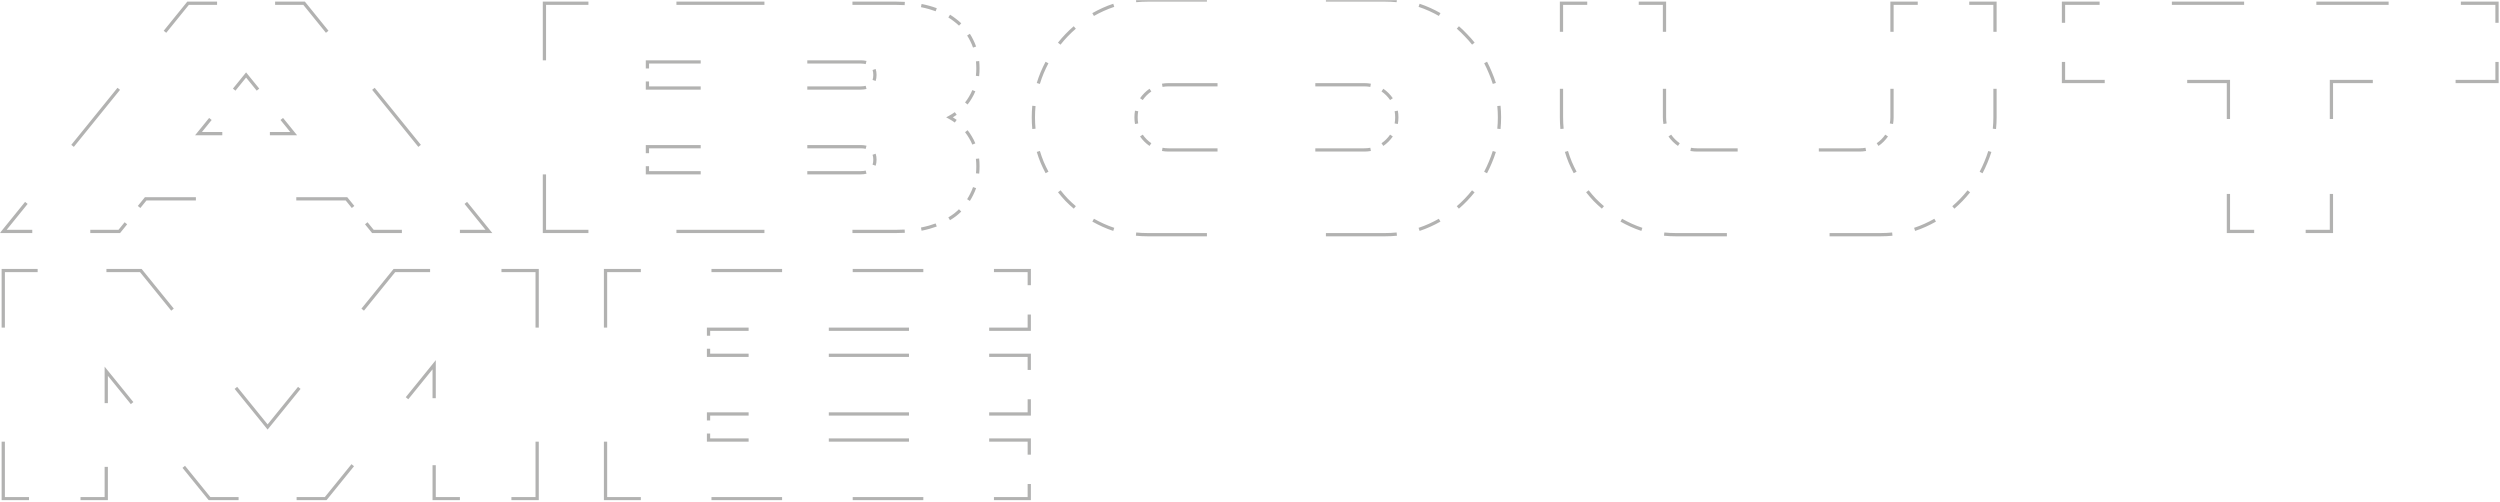 <svg width="1534" height="308" viewBox="0 0 1534 308" fill="none" xmlns="http://www.w3.org/2000/svg">
<mask id="mask0_297_38" style="mask-type:luminance" maskUnits="userSpaceOnUse" x="0" y="0" width="1534" height="308">
<path d="M1534 0H0V308H1534V0Z" fill="white"/>
</mask>
<g mask="url(#mask0_297_38)">
<mask id="mask1_297_38" style="mask-type:luminance" maskUnits="userSpaceOnUse" x="-1" y="-1" width="1535" height="308">
<path d="M1534 -1H-1V307H1534V-1Z" fill="white"/>
<path d="M300 142H228.8L212.6 122H89.4L73.2 142H2L115.4 2H186.6L300 142ZM180.2 82L151 46L121.8 82H180.2ZM334.055 2H550.055C557.388 2 564.121 2.867 570.255 4.6C576.388 6.333 581.655 8.933 586.055 12.4C590.455 15.733 593.855 19.867 596.255 24.8C598.788 29.733 600.055 35.467 600.055 42C600.055 48.8 598.521 54.733 595.455 59.8C592.521 64.867 588.255 68.933 582.655 72C588.255 75.067 592.521 79.133 595.455 84.2C598.521 89.267 600.055 95.2 600.055 102C600.055 108.533 598.788 114.267 596.255 119.2C593.855 124.133 590.455 128.333 586.055 131.8C581.655 135.133 576.388 137.667 570.255 139.4C564.121 141.133 557.388 142 550.055 142H334.055V2ZM397.255 54H528.055C533.921 54 536.855 51.333 536.855 46C536.855 40.667 533.921 38 528.055 38H397.255V54ZM528.055 106C533.921 106 536.855 103.333 536.855 98C536.855 92.667 533.921 90 528.055 90H397.255V106H528.055ZM850.078 0C859.678 0 868.745 1.933 877.278 5.8C885.811 9.667 893.211 14.933 899.478 21.6C905.878 28.133 910.878 35.8 914.478 44.6C918.211 53.267 920.078 62.4 920.078 72C920.078 81.6 918.211 90.8 914.478 99.6C910.878 108.267 905.878 115.933 899.478 122.6C893.211 129.133 885.811 134.333 877.278 138.2C868.745 142.067 859.678 144 850.078 144H704.078C694.478 144 685.411 142.067 676.878 138.2C668.345 134.333 660.878 129.133 654.478 122.6C648.211 115.933 643.211 108.267 639.478 99.6C635.878 90.8 634.078 81.6 634.078 72C634.078 62.4 635.878 53.267 639.478 44.6C643.211 35.8 648.211 28.133 654.478 21.6C660.878 14.933 668.345 9.667 676.878 5.8C685.411 1.933 694.478 0 704.078 0H850.078ZM837.078 52H717.078C711.478 52 706.745 53.933 702.878 57.8C699.011 61.667 697.078 66.4 697.078 72C697.078 77.6 699.011 82.333 702.878 86.2C706.745 90.067 711.478 92 717.078 92H837.078C842.678 92 847.411 90.067 851.278 86.2C855.145 82.333 857.078 77.6 857.078 72C857.078 66.4 855.145 61.667 851.278 57.8C847.411 53.933 842.678 52 837.078 52ZM1224.13 72C1224.13 81.6 1222.26 90.8 1218.53 99.6C1214.93 108.267 1209.93 115.933 1203.53 122.6C1197.26 129.133 1189.86 134.333 1181.33 138.2C1172.79 142.067 1163.73 144 1154.13 144H1028.13C1018.53 144 1009.46 142.067 1000.93 138.2C992.392 134.333 984.925 129.133 978.525 122.6C972.258 115.933 967.258 108.267 963.525 99.6C959.925 90.8 958.125 81.6 958.125 72V2H1021.33V72C1021.33 77.6 1023.26 82.333 1027.13 86.2C1030.99 90.067 1035.73 92 1041.33 92H1140.93C1146.53 92 1151.26 90.067 1155.13 86.2C1158.99 82.333 1160.93 77.6 1160.93 72V2H1224.13V72ZM1367.36 50H1266.16V2H1532.16V50H1430.56V142H1367.36V50ZM2 166H86.4L164.2 262L242 166H329.6V306H266.4V223.8L199.8 306H128.6L65.2 227.8V306H2V166ZM371.555 166H631.555V202H434.755V218H631.555V254H434.755V270H631.555V306H371.555V166Z" fill="black"/>
</mask>
<g mask="url(#mask1_297_38)">
<path d="M300 142V142.5H301.048L300.389 141.685L300 142ZM228.8 142L228.411 142.315L228.562 142.5H228.8V142ZM212.6 122L212.989 121.685L212.838 121.5H212.6V122ZM89.4 122V121.5H89.162L89.012 121.685L89.4 122ZM73.2 142V142.5H73.439L73.589 142.315L73.2 142ZM2 142L1.612 141.685L0.952 142.5H2V142ZM115.4 2V1.5H115.162L115.011 1.685L115.4 2ZM186.6 2L186.989 1.685L186.838 1.5H186.6V2ZM180.2 82V82.5H181.249L180.588 81.685L180.2 82ZM151 46L151.388 45.685L151 45.206L150.612 45.685L151 46ZM121.8 82L121.412 81.685L120.751 82.5H121.8V82ZM300.389 141.685L286.214 124.185L285.436 124.815L299.611 142.315L300.389 141.685ZM257.864 89.185L229.514 54.185L228.736 54.815L257.086 89.815L257.864 89.185ZM201.164 19.185L186.989 1.685L186.211 2.315L200.386 19.815L201.164 19.185ZM186.6 1.5H168.8V2.5H186.6V1.5ZM133.2 1.5H115.4V2.5H133.2V1.5ZM115.011 1.685L100.836 19.185L101.614 19.815L115.789 2.315L115.011 1.685ZM72.487 54.185L44.137 89.185L44.914 89.815L73.264 54.815L72.487 54.185ZM15.787 124.185L1.612 141.685L2.389 142.315L16.564 124.815L15.787 124.185ZM2 142.5H19.8V141.5H2V142.5ZM55.4 142.5H73.2V141.5H55.4V142.5ZM73.589 142.315L77.639 137.315L76.862 136.685L72.812 141.685L73.589 142.315ZM85.739 127.315L89.789 122.315L89.012 121.685L84.962 126.685L85.739 127.315ZM89.4 122.5H120.2V121.5H89.4V122.5ZM181.8 122.5H212.6V121.5H181.8V122.5ZM212.211 122.315L216.261 127.315L217.039 126.685L212.989 121.685L212.211 122.315ZM224.361 137.315L228.411 142.315L229.189 141.685L225.139 136.685L224.361 137.315ZM228.8 142.5H246.6V141.5H228.8V142.5ZM282.2 142.5H300V141.5H282.2V142.5ZM180.2 81.5H165.6V82.5H180.2V81.5ZM136.4 81.5H121.8V82.5H136.4V81.5ZM122.188 82.315L129.488 73.315L128.712 72.685L121.412 81.685L122.188 82.315ZM144.088 55.315L151.388 46.315L150.612 45.685L143.312 54.685L144.088 55.315ZM150.612 46.315L157.912 55.315L158.688 54.685L151.388 45.685L150.612 46.315ZM172.512 73.315L179.812 82.315L180.588 81.685L173.288 72.685L172.512 73.315ZM300 142V143H302.097L300.777 141.371L300 142ZM228.8 142L228.023 142.629L228.323 143H228.8V142ZM212.6 122L213.377 121.371L213.077 121H212.6V122ZM89.4 122V121H88.923L88.623 121.371L89.4 122ZM73.2 142V143H73.677L73.977 142.629L73.2 142ZM2 142L1.223 141.371L-0.097 143H2V142ZM115.4 2V1H114.923L114.623 1.371L115.4 2ZM186.6 2L187.377 1.371L187.077 1H186.6V2ZM180.2 82V83H182.299L180.977 81.37L180.2 82ZM151 46L151.777 45.37L151 44.413L150.223 45.37L151 46ZM121.8 82L121.023 81.37L119.701 83H121.8V82ZM300.777 141.371L286.602 123.871L285.048 125.129L299.223 142.629L300.777 141.371ZM258.252 88.871L229.902 53.871L228.348 55.129L256.698 90.129L258.252 88.871ZM201.552 18.871L187.377 1.371L185.823 2.629L199.998 20.129L201.552 18.871ZM186.6 1H168.8V3H186.6V1ZM133.2 1H115.4V3H133.2V1ZM114.623 1.371L100.448 18.871L102.002 20.129L116.177 2.629L114.623 1.371ZM72.098 53.871L43.748 88.871L45.302 90.129L73.652 55.129L72.098 53.871ZM15.398 123.871L1.223 141.371L2.777 142.629L16.952 125.129L15.398 123.871ZM2 143H19.8V141H2V143ZM55.4 143H73.2V141H55.4V143ZM73.977 142.629L78.027 137.629L76.473 136.371L72.423 141.371L73.977 142.629ZM86.127 127.629L90.177 122.629L88.623 121.371L84.573 126.371L86.127 127.629ZM89.4 123H120.2V121H89.4V123ZM181.8 123H212.6V121H181.8V123ZM211.823 122.629L215.873 127.629L217.427 126.371L213.377 121.371L211.823 122.629ZM223.973 137.629L228.023 142.629L229.577 141.371L225.527 136.371L223.973 137.629ZM228.8 143H246.6V141H228.8V143ZM282.2 143H300V141H282.2V143ZM180.2 81H165.6V83H180.2V81ZM136.4 81H121.8V83H136.4V81ZM122.577 82.63L129.877 73.63L128.323 72.37L121.023 81.37L122.577 82.63ZM144.477 55.63L151.777 46.63L150.223 45.37L142.923 54.37L144.477 55.63ZM150.223 46.63L157.523 55.63L159.077 54.37L151.777 45.37L150.223 46.63ZM172.123 73.63L179.423 82.63L180.977 81.37L173.677 72.37L172.123 73.63ZM334.055 2V1.5H333.555V2H334.055ZM586.055 12.4L585.745 12.793L585.753 12.799L586.055 12.4ZM596.255 24.8L595.805 25.019L595.81 25.028L596.255 24.8ZM595.455 59.8L595.027 59.541L595.022 59.55L595.455 59.8ZM582.655 72L582.415 71.561L581.614 72L582.415 72.439L582.655 72ZM595.455 84.2L595.022 84.451L595.027 84.459L595.455 84.2ZM596.255 119.2L595.81 118.972L595.805 118.981L596.255 119.2ZM586.055 131.8L586.357 132.199L586.364 132.193L586.055 131.8ZM334.055 142H333.555V142.5H334.055V142ZM397.255 54H396.755V54.5H397.255V54ZM397.255 38V37.5H396.755V38H397.255ZM397.255 90V89.5H396.755V90H397.255ZM397.255 106H396.755V106.5H397.255V106ZM333.555 2V37H334.555V2H333.555ZM333.555 107V142H334.555V107H333.555ZM334.055 142.5H361.055V141.5H334.055V142.5ZM415.055 142.5H469.055V141.5H415.055V142.5ZM523.055 142.5H550.055V141.5H523.055V142.5ZM550.055 142.5C551.799 142.5 553.511 142.451 555.189 142.354L555.131 141.355C553.473 141.452 551.781 141.5 550.055 141.5V142.5ZM565.386 141.079C567.095 140.74 568.764 140.341 570.391 139.881L570.119 138.919C568.518 139.371 566.876 139.764 565.192 140.098L565.386 141.079ZM570.391 139.881C571.849 139.469 573.259 139.012 574.621 138.51L574.275 137.572C572.938 138.064 571.553 138.514 570.119 138.919L570.391 139.881ZM582.659 134.694C583.952 133.918 585.184 133.087 586.357 132.199L585.753 131.401C584.61 132.267 583.407 133.079 582.145 133.836L582.659 134.694ZM586.364 132.193C587.462 131.328 588.499 130.417 589.475 129.461L588.775 128.747C587.826 129.677 586.816 130.564 585.745 131.407L586.364 132.193ZM594.686 123.036C595.422 121.877 596.095 120.671 596.704 119.419L595.805 118.981C595.212 120.2 594.558 121.373 593.842 122.5L594.686 123.036ZM596.699 119.428C597.381 118.102 597.972 116.719 598.472 115.279L597.528 114.951C597.042 116.347 596.469 117.687 595.81 118.972L596.699 119.428ZM600.346 106.488C600.485 105.034 600.555 103.538 600.555 102H599.555C599.555 103.508 599.487 104.972 599.35 106.392L600.346 106.488ZM600.555 102C600.555 100.386 600.469 98.819 600.298 97.298L599.304 97.41C599.471 98.891 599.555 100.421 599.555 102H600.555ZM598.009 88.163C597.407 86.696 596.698 85.288 595.882 83.941L595.027 84.459C595.816 85.762 596.501 87.123 597.084 88.543L598.009 88.163ZM595.887 83.95C595.124 82.63 594.271 81.377 593.329 80.191L592.546 80.813C593.457 81.961 594.283 83.173 595.022 84.451L595.887 83.95ZM586.738 73.968C585.534 73.107 584.252 72.305 582.895 71.561L582.415 72.439C583.739 73.164 584.986 73.945 586.157 74.781L586.738 73.968ZM582.895 72.439C584.252 71.695 585.534 70.893 586.738 70.032L586.157 69.219C584.986 70.055 583.739 70.836 582.415 71.561L582.895 72.439ZM593.329 63.809C594.271 62.623 595.124 61.37 595.887 60.05L595.022 59.55C594.283 60.827 593.457 62.039 592.546 63.187L593.329 63.809ZM595.882 60.059C596.698 58.712 597.407 57.304 598.009 55.837L597.084 55.457C596.501 56.877 595.816 58.238 595.027 59.541L595.882 60.059ZM600.298 46.702C600.469 45.181 600.555 43.614 600.555 42H599.555C599.555 43.579 599.471 45.109 599.304 46.59L600.298 46.702ZM600.555 42C600.555 40.462 600.485 38.966 600.346 37.513L599.35 37.608C599.487 39.028 599.555 40.492 599.555 42H600.555ZM598.472 28.721C597.972 27.281 597.381 25.898 596.699 24.572L595.81 25.028C596.469 26.313 597.042 27.653 597.528 29.049L598.472 28.721ZM596.704 24.581C596.099 23.337 595.43 22.142 594.699 20.997L593.856 21.535C594.566 22.647 595.216 23.808 595.805 25.019L596.704 24.581ZM589.485 14.662C588.504 13.725 587.461 12.838 586.357 12.002L585.753 12.799C586.828 13.613 587.841 14.475 588.794 15.385L589.485 14.662ZM586.364 12.007C585.199 11.089 583.973 10.231 582.689 9.433L582.161 10.283C583.415 11.061 584.61 11.898 585.745 12.793L586.364 12.007ZM574.643 5.51C573.274 4.997 571.856 4.533 570.391 4.119L570.119 5.081C571.559 5.488 572.95 5.943 574.292 6.446L574.643 5.51ZM570.391 4.119C568.764 3.659 567.095 3.26 565.386 2.921L565.192 3.902C566.876 4.236 568.518 4.629 570.119 5.081L570.391 4.119ZM555.189 1.646C553.511 1.549 551.799 1.5 550.055 1.5V2.5C551.781 2.5 553.473 2.548 555.131 2.645L555.189 1.646ZM550.055 1.5H523.055V2.5H550.055V1.5ZM469.055 1.5H415.055V2.5H469.055V1.5ZM361.055 1.5H334.055V2.5H361.055V1.5ZM397.755 54V50H396.755V54H397.755ZM397.755 42V38H396.755V42H397.755ZM397.255 38.5H429.955V37.5H397.255V38.5ZM495.355 38.5H528.055V37.5H495.355V38.5ZM528.055 38.5C529.286 38.5 530.372 38.621 531.316 38.856L531.558 37.886C530.519 37.627 529.35 37.5 528.055 37.5V38.5ZM535.882 42.804C536.194 43.709 536.355 44.772 536.355 46H537.355C537.355 44.686 537.183 43.51 536.828 42.478L535.882 42.804ZM536.355 46C536.355 47.228 536.194 48.291 535.882 49.196L536.828 49.522C537.183 48.49 537.355 47.314 537.355 46H536.355ZM531.316 53.144C530.372 53.379 529.286 53.5 528.055 53.5V54.5C529.35 54.5 530.519 54.373 531.558 54.114L531.316 53.144ZM528.055 53.5H495.355V54.5H528.055V53.5ZM429.955 53.5H397.255V54.5H429.955V53.5ZM528.055 105.5H495.355V106.5H528.055V105.5ZM429.955 105.5H397.255V106.5H429.955V105.5ZM397.755 106V102H396.755V106H397.755ZM397.755 94V90H396.755V94H397.755ZM397.255 90.5H429.955V89.5H397.255V90.5ZM495.355 90.5H528.055V89.5H495.355V90.5ZM528.055 90.5C529.286 90.5 530.372 90.621 531.316 90.856L531.558 89.886C530.519 89.627 529.35 89.5 528.055 89.5V90.5ZM535.882 94.804C536.194 95.709 536.355 96.772 536.355 98H537.355C537.355 96.686 537.183 95.51 536.828 94.478L535.882 94.804ZM536.355 98C536.355 99.228 536.194 100.291 535.882 101.196L536.828 101.522C537.183 100.49 537.355 99.314 537.355 98H536.355ZM531.316 105.144C530.372 105.379 529.286 105.5 528.055 105.5V106.5C529.35 106.5 530.519 106.373 531.558 106.114L531.316 105.144ZM334.055 2V1H333.055V2H334.055ZM586.055 12.4L585.436 13.185L585.443 13.191L585.451 13.197L586.055 12.4ZM596.255 24.8L595.355 25.238L595.36 25.247L595.365 25.257L596.255 24.8ZM595.455 59.8L594.599 59.282L594.594 59.291L594.589 59.299L595.455 59.8ZM582.655 72L582.174 71.123L580.573 72L582.174 72.877L582.655 72ZM595.455 84.2L594.589 84.701L594.594 84.71L594.599 84.718L595.455 84.2ZM596.255 119.2L595.365 118.743L595.36 118.753L595.355 118.763L596.255 119.2ZM586.055 131.8L586.659 132.597L586.666 132.591L586.674 132.585L586.055 131.8ZM334.055 142H333.055V143H334.055V142ZM397.255 54H396.255V55H397.255V54ZM397.255 38V37H396.255V38H397.255ZM397.255 90V89H396.255V90H397.255ZM397.255 106H396.255V107H397.255V106ZM333.055 2V37H335.055V2H333.055ZM333.055 107V142H335.055V107H333.055ZM334.055 143H361.055V141H334.055V143ZM415.055 143H469.055V141H415.055V143ZM523.055 143H550.055V141H523.055V143ZM550.055 143C551.809 143 553.53 142.951 555.218 142.853L555.102 140.856C553.454 140.952 551.771 141 550.055 141V143ZM565.483 141.569C567.205 141.228 568.886 140.826 570.527 140.362L569.983 138.438C568.395 138.886 566.766 139.276 565.094 139.607L565.483 141.569ZM570.527 140.362C571.996 139.947 573.419 139.486 574.794 138.979L574.102 137.102C572.778 137.591 571.405 138.036 569.983 138.438L570.527 140.362ZM582.916 135.122C584.224 134.338 585.472 133.496 586.659 132.597L585.451 131.003C584.323 131.858 583.135 132.659 581.888 133.407L582.916 135.122ZM586.674 132.585C587.785 131.71 588.836 130.787 589.825 129.818L588.425 128.39C587.489 129.307 586.492 130.182 585.436 131.015L586.674 132.585ZM595.108 123.304C595.855 122.129 596.537 120.906 597.154 119.637L595.355 118.763C594.771 119.964 594.126 121.121 593.42 122.232L595.108 123.304ZM597.144 119.657C597.836 118.309 598.436 116.904 598.944 115.444L597.055 114.787C596.577 116.161 596.014 117.48 595.365 118.743L597.144 119.657ZM600.844 106.535C600.984 105.065 601.055 103.554 601.055 102H599.055C599.055 103.493 598.987 104.941 598.853 106.344L600.844 106.535ZM601.055 102C601.055 100.368 600.968 98.782 600.795 97.242L598.807 97.466C598.972 98.928 599.055 100.439 599.055 102H601.055ZM598.471 87.974C597.86 86.482 597.139 85.052 596.31 83.682L594.599 84.718C595.374 85.998 596.048 87.336 596.621 88.733L598.471 87.974ZM596.32 83.699C595.544 82.359 594.678 81.086 593.72 79.88L592.154 81.124C593.05 82.253 593.862 83.445 594.589 84.701L596.32 83.699ZM587.029 73.561C585.807 72.688 584.509 71.875 583.135 71.123L582.174 72.877C583.482 73.593 584.712 74.364 585.866 75.188L587.029 73.561ZM583.135 72.877C584.509 72.125 585.807 71.312 587.029 70.439L585.866 68.812C584.712 69.636 583.482 70.407 582.174 71.123L583.135 72.877ZM593.72 64.12C594.678 62.914 595.544 61.641 596.32 60.301L594.589 59.299C593.862 60.555 593.05 61.747 592.154 62.876L593.72 64.12ZM596.31 60.318C597.139 58.948 597.86 57.518 598.471 56.026L596.621 55.267C596.048 56.663 595.374 58.002 594.599 59.282L596.31 60.318ZM600.795 46.758C600.968 45.218 601.055 43.632 601.055 42H599.055C599.055 43.561 598.972 45.072 598.807 46.534L600.795 46.758ZM601.055 42C601.055 40.447 600.984 38.935 600.844 37.465L598.853 37.656C598.987 39.059 599.055 40.507 599.055 42H601.055ZM598.944 28.556C598.436 27.096 597.836 25.691 597.144 24.343L595.365 25.257C596.014 26.52 596.577 27.839 597.055 29.213L598.944 28.556ZM597.154 24.363C596.54 23.101 595.862 21.889 595.12 20.727L593.435 21.804C594.134 22.9 594.775 24.044 595.355 25.238L597.154 24.363ZM589.83 14.301C588.835 13.35 587.778 12.451 586.659 11.603L585.451 13.197C586.511 14 587.51 14.85 588.449 15.747L589.83 14.301ZM586.674 11.614C585.493 10.684 584.253 9.816 582.953 9.009L581.898 10.708C583.136 11.476 584.315 12.302 585.436 13.185L586.674 11.614ZM574.819 5.041C573.436 4.523 572.005 4.056 570.527 3.638L569.983 5.562C571.41 5.966 572.788 6.416 574.117 6.914L574.819 5.041ZM570.527 3.638C568.886 3.174 567.205 2.772 565.483 2.431L565.094 4.393C566.766 4.724 568.395 5.114 569.983 5.562L570.527 3.638ZM555.218 1.147C553.53 1.049 551.809 1 550.055 1V3C551.771 3 553.454 3.048 555.102 3.144L555.218 1.147ZM550.055 1H523.055V3H550.055V1ZM469.055 1H415.055V3H469.055V1ZM361.055 1H334.055V3H361.055V1ZM398.255 54V50H396.255V54H398.255ZM398.255 42V38H396.255V42H398.255ZM397.255 39H429.955V37H397.255V39ZM495.355 39H528.055V37H495.355V39ZM528.055 39C529.255 39 530.299 39.118 531.195 39.341L531.679 37.401C530.592 37.13 529.381 37 528.055 37V39ZM535.409 42.967C535.699 43.808 535.855 44.814 535.855 46H537.855C537.855 44.644 537.677 43.41 537.3 42.316L535.409 42.967ZM535.855 46C535.855 47.186 535.699 48.192 535.409 49.033L537.3 49.684C537.677 48.59 537.855 47.356 537.855 46H535.855ZM531.195 52.659C530.299 52.882 529.255 53 528.055 53V55C529.381 55 530.592 54.87 531.679 54.599L531.195 52.659ZM528.055 53H495.355V55H528.055V53ZM429.955 53H397.255V55H429.955V53ZM528.055 105H495.355V107H528.055V105ZM429.955 105H397.255V107H429.955V105ZM398.255 106V102H396.255V106H398.255ZM398.255 94V90H396.255V94H398.255ZM397.255 91H429.955V89H397.255V91ZM495.355 91H528.055V89H495.355V91ZM528.055 91C529.255 91 530.299 91.118 531.195 91.341L531.679 89.401C530.592 89.13 529.381 89 528.055 89V91ZM535.409 94.967C535.699 95.808 535.855 96.814 535.855 98H537.855C537.855 96.644 537.677 95.41 537.3 94.316L535.409 94.967ZM535.855 98C535.855 99.186 535.699 100.192 535.409 101.033L537.3 101.684C537.677 100.59 537.855 99.356 537.855 98H535.855ZM531.195 104.659C530.299 104.882 529.255 105 528.055 105V107C529.381 107 530.592 106.87 531.679 106.599L531.195 104.659ZM899.478 21.6L899.114 21.942L899.121 21.95L899.478 21.6ZM914.478 44.6L914.015 44.789L914.019 44.798L914.478 44.6ZM914.478 99.6L914.018 99.405L914.016 99.408L914.478 99.6ZM654.478 122.6L654.114 122.943L654.121 122.95L654.478 122.6ZM639.478 99.6L639.015 99.789L639.019 99.798L639.478 99.6ZM639.478 44.6L639.018 44.405L639.016 44.408L639.478 44.6ZM850.078 -0.5H813.578V0.5H850.078V-0.5ZM740.578 -0.5H704.078V0.5H740.578V-0.5ZM704.078 -0.5C701.698 -0.5 699.349 -0.382 697.033 -0.146L697.134 0.849C699.416 0.616 701.731 0.5 704.078 0.5V-0.5ZM683.246 2.78C681.02 3.512 678.829 4.367 676.672 5.345L677.084 6.255C679.21 5.293 681.368 4.451 683.559 3.729L683.246 2.78ZM676.672 5.345C674.545 6.308 672.485 7.358 670.489 8.495L670.984 9.364C672.952 8.242 674.986 7.206 677.084 6.255L676.672 5.345ZM659.155 16.481C657.409 17.984 655.729 19.575 654.117 21.254L654.839 21.946C656.429 20.29 658.085 18.721 659.808 17.239L659.155 16.481ZM654.117 21.254C652.513 22.926 650.992 24.672 649.552 26.492L650.337 27.112C651.756 25.317 653.257 23.596 654.839 21.946L654.117 21.254ZM641.993 38.131C640.925 40.155 639.934 42.246 639.018 44.405L639.938 44.795C640.843 42.662 641.823 40.596 642.878 38.598L641.993 38.131ZM639.016 44.408C638.107 46.598 637.311 48.818 636.629 51.068L637.586 51.358C638.258 49.14 639.043 46.952 639.94 44.792L639.016 44.408ZM633.909 64.935C633.688 67.262 633.578 69.617 633.578 72H634.578C634.578 69.648 634.687 67.324 634.904 65.03L633.909 64.935ZM633.578 72C633.578 74.395 633.689 76.766 633.912 79.113L634.908 79.018C634.688 76.704 634.578 74.364 634.578 72H633.578ZM636.639 93.076C637.318 95.339 638.11 97.577 639.015 99.789L639.941 99.411C639.048 97.228 638.267 95.02 637.597 92.789L636.639 93.076ZM639.019 99.798C639.943 101.943 640.945 104.029 642.024 106.053L642.906 105.583C641.841 103.583 640.851 101.523 639.937 99.402L639.019 99.798ZM649.588 117.678C651.016 119.497 652.524 121.253 654.114 122.943L654.842 122.258C653.273 120.588 651.784 118.856 650.375 117.061L649.588 117.678ZM654.121 122.95C655.74 124.602 657.426 126.17 659.181 127.653L659.826 126.89C658.096 125.427 656.432 123.88 654.835 122.25L654.121 122.95ZM670.513 135.531C672.501 136.654 674.554 137.696 676.672 138.655L677.084 137.745C674.993 136.797 672.967 135.769 671.005 134.66L670.513 135.531ZM676.672 138.655C678.829 139.633 681.02 140.488 683.246 141.22L683.559 140.271C681.368 139.549 679.21 138.707 677.084 137.745L676.672 138.655ZM697.033 144.146C699.349 144.382 701.698 144.5 704.078 144.5V143.5C701.731 143.5 699.416 143.384 697.134 143.151L697.033 144.146ZM704.078 144.5H740.578V143.5H704.078V144.5ZM813.578 144.5H850.078V143.5H813.578V144.5ZM850.078 144.5C852.459 144.5 854.807 144.382 857.124 144.146L857.022 143.151C854.74 143.384 852.426 143.5 850.078 143.5V144.5ZM870.91 141.22C873.136 140.488 875.327 139.633 877.484 138.655L877.072 137.745C874.947 138.707 872.789 139.549 870.598 140.271L870.91 141.22ZM877.484 138.655C879.594 137.7 881.635 136.663 883.607 135.544L883.114 134.675C881.168 135.778 879.154 136.801 877.072 137.745L877.484 138.655ZM894.847 127.667C896.584 126.179 898.248 124.605 899.839 122.946L899.117 122.254C897.548 123.89 895.908 125.441 894.196 126.908L894.847 127.667ZM899.839 122.946C901.452 121.266 902.977 119.522 904.414 117.715L903.631 117.093C902.214 118.875 900.709 120.596 899.117 122.254L899.839 122.946ZM911.991 106.083C913.06 104.047 914.043 101.95 914.94 99.792L914.016 99.408C913.131 101.539 912.161 103.609 911.106 105.618L911.991 106.083ZM914.938 99.795C915.875 97.588 916.695 95.355 917.398 93.097L916.443 92.8C915.75 95.026 914.942 97.227 914.018 99.405L914.938 99.795ZM920.23 79.127C920.462 76.775 920.578 74.4 920.578 72H919.578C919.578 74.368 919.464 76.71 919.235 79.028L920.23 79.127ZM920.578 72C920.578 69.612 920.463 67.253 920.234 64.921L919.239 65.019C919.465 67.317 919.578 69.644 919.578 72H920.578ZM917.408 51.047C916.702 48.802 915.879 46.587 914.937 44.402L914.019 44.798C914.947 46.952 915.759 49.135 916.454 51.346L917.408 51.047ZM914.941 44.411C914.053 42.24 913.08 40.137 912.022 38.102L911.134 38.563C912.178 40.57 913.138 42.646 914.015 44.789L914.941 44.411ZM904.45 26.454C903.001 24.647 901.463 22.912 899.835 21.25L899.121 21.95C900.726 23.588 902.242 25.298 903.669 27.08L904.45 26.454ZM899.842 21.258C898.258 19.572 896.601 17.975 894.873 16.467L894.215 17.22C895.919 18.707 897.552 20.281 899.114 21.942L899.842 21.258ZM883.631 8.481C881.651 7.35 879.602 6.304 877.484 5.345L877.072 6.255C879.162 7.202 881.183 8.234 883.135 9.349L883.631 8.481ZM877.484 5.345C875.327 4.367 873.136 3.512 870.91 2.78L870.598 3.729C872.789 4.451 874.947 5.293 877.072 6.255L877.484 5.345ZM857.124 -0.146C854.807 -0.382 852.459 -0.5 850.078 -0.5V0.5C852.426 0.5 854.74 0.616 857.022 0.849L857.124 -0.146ZM837.078 51.5H807.078V52.5H837.078V51.5ZM747.078 51.5H717.078V52.5H747.078V51.5ZM717.078 51.5C715.692 51.5 714.355 51.616 713.067 51.849L713.245 52.833C714.47 52.611 715.748 52.5 717.078 52.5V51.5ZM705.626 54.872C704.536 55.61 703.502 56.469 702.525 57.446L703.232 58.154C704.167 57.218 705.152 56.401 706.187 55.7L705.626 54.872ZM702.525 57.446C701.547 58.424 700.688 59.458 699.95 60.548L700.778 61.108C701.479 60.074 702.297 59.089 703.232 58.154L702.525 57.446ZM696.927 67.989C696.694 69.277 696.578 70.614 696.578 72H697.578C697.578 70.67 697.69 69.392 697.911 68.167L696.927 67.989ZM696.578 72C696.578 73.386 696.694 74.723 696.927 76.011L697.911 75.833C697.69 74.608 697.578 73.33 697.578 72H696.578ZM699.95 83.452C700.688 84.542 701.547 85.576 702.525 86.554L703.232 85.846C702.297 84.911 701.479 83.926 700.778 82.891L699.95 83.452ZM702.525 86.554C703.502 87.531 704.536 88.39 705.626 89.128L706.187 88.3C705.152 87.599 704.167 86.782 703.232 85.846L702.525 86.554ZM713.067 92.151C714.355 92.384 715.692 92.5 717.078 92.5V91.5C715.748 91.5 714.47 91.389 713.245 91.167L713.067 92.151ZM717.078 92.5H747.078V91.5H717.078V92.5ZM807.078 92.5H837.078V91.5H807.078V92.5ZM837.078 92.5C838.464 92.5 839.802 92.384 841.089 92.151L840.911 91.167C839.686 91.389 838.408 91.5 837.078 91.5V92.5ZM848.531 89.128C849.62 88.39 850.654 87.531 851.632 86.554L850.925 85.846C849.989 86.782 849.004 87.599 847.97 88.3L848.531 89.128ZM851.632 86.554C852.609 85.576 853.468 84.542 854.206 83.452L853.378 82.891C852.677 83.926 851.86 84.911 850.925 85.846L851.632 86.554ZM857.229 76.011C857.462 74.723 857.578 73.386 857.578 72H856.578C856.578 73.33 856.467 74.608 856.245 75.833L857.229 76.011ZM857.578 72C857.578 70.614 857.462 69.277 857.229 67.989L856.245 68.167C856.467 69.392 856.578 70.67 856.578 72H857.578ZM854.206 60.548C853.468 59.458 852.609 58.424 851.632 57.446L850.925 58.154C851.86 59.089 852.677 60.074 853.378 61.108L854.206 60.548ZM851.632 57.446C850.654 56.469 849.62 55.61 848.531 54.872L847.97 55.7C849.004 56.401 849.989 57.218 850.925 58.154L851.632 57.446ZM841.089 51.849C839.802 51.616 838.464 51.5 837.078 51.5V52.5C838.408 52.5 839.686 52.611 840.911 52.833L841.089 51.849ZM899.478 21.6L898.75 22.285L898.757 22.292L898.764 22.3L899.478 21.6ZM914.478 44.6L913.553 44.979L913.556 44.987L913.56 44.996L914.478 44.6ZM914.478 99.6L913.558 99.209L913.555 99.216L914.478 99.6ZM899.478 122.6L898.757 121.907L898.756 121.908L899.478 122.6ZM654.478 122.6L653.749 123.285L653.757 123.292L653.764 123.3L654.478 122.6ZM639.478 99.6L638.553 99.979L638.556 99.987L638.56 99.996L639.478 99.6ZM639.478 44.6L638.558 44.209L638.555 44.216L639.478 44.6ZM654.478 21.6L653.757 20.907L653.756 20.908L654.478 21.6ZM850.078 -1H813.578V1H850.078V-1ZM740.578 -1H704.078V1H740.578V-1ZM704.078 -1C701.681 -1 699.316 -0.881 696.982 -0.643L697.185 1.347C699.45 1.116 701.747 1 704.078 1V-1ZM683.09 2.305C680.847 3.043 678.639 3.904 676.465 4.889L677.291 6.711C679.4 5.755 681.541 4.92 683.715 4.204L683.09 2.305ZM676.465 4.889C674.325 5.859 672.251 6.916 670.242 8.06L671.232 9.798C673.186 8.685 675.206 7.656 677.291 6.711L676.465 4.889ZM658.829 16.102C657.07 17.615 655.38 19.217 653.757 20.907L655.2 22.293C656.779 20.647 658.424 19.089 660.134 17.618L658.829 16.102ZM653.756 20.908C652.141 22.592 650.609 24.35 649.16 26.182L650.729 27.422C652.139 25.64 653.629 23.93 655.2 22.293L653.756 20.908ZM641.551 37.898C640.476 39.934 639.479 42.038 638.558 44.209L640.399 44.99C641.298 42.87 642.272 40.817 643.32 38.831L641.551 37.898ZM638.555 44.216C637.639 46.422 636.837 48.657 636.151 50.923L638.065 51.503C638.732 49.301 639.511 47.128 640.402 44.984L638.555 44.216ZM633.411 64.888C633.189 67.231 633.078 69.602 633.078 72H635.078C635.078 69.663 635.186 67.356 635.402 65.077L633.411 64.888ZM633.078 72C633.078 74.411 633.19 76.797 633.414 79.16L635.405 78.971C635.187 76.672 635.078 74.349 635.078 72H633.078ZM636.16 93.22C636.844 95.499 637.641 97.751 638.553 99.979L640.404 99.221C639.517 97.053 638.741 94.861 638.076 92.645L636.16 93.22ZM638.56 99.996C639.489 102.154 640.497 104.251 641.583 106.288L643.348 105.347C642.288 103.36 641.305 101.313 640.397 99.204L638.56 99.996ZM649.195 117.987C650.632 119.817 652.15 121.583 653.749 123.285L655.207 121.915C653.648 120.257 652.168 118.536 650.768 116.752L649.195 117.987ZM653.764 123.3C655.393 124.963 657.091 126.542 658.858 128.035L660.149 126.508C658.431 125.055 656.779 123.519 655.192 121.9L653.764 123.3ZM670.267 135.966C672.268 137.097 674.334 138.145 676.465 139.111L677.291 137.289C675.213 136.347 673.199 135.326 671.251 134.225L670.267 135.966ZM676.465 139.111C678.639 140.096 680.847 140.957 683.09 141.695L683.715 139.796C681.541 139.08 679.4 138.245 677.291 137.289L676.465 139.111ZM696.982 144.643C699.316 144.881 701.681 145 704.078 145V143C701.747 143 699.45 142.884 697.185 142.653L696.982 144.643ZM704.078 145H740.578V143H704.078V145ZM813.578 145H850.078V143H813.578V145ZM850.078 145C852.475 145 854.841 144.881 857.174 144.643L856.971 142.653C854.707 142.884 852.409 143 850.078 143V145ZM871.067 141.695C873.309 140.957 875.517 140.096 877.691 139.111L876.865 137.289C874.757 138.245 872.615 139.08 870.441 139.796L871.067 141.695ZM877.691 139.111C879.814 138.149 881.868 137.105 883.854 135.979L882.868 134.24C880.935 135.335 878.935 136.352 876.865 137.289L877.691 139.111ZM895.172 128.047C896.921 126.548 898.597 124.963 900.2 123.292L898.756 121.908C897.199 123.532 895.57 125.072 893.871 126.529L895.172 128.047ZM900.2 123.292C901.823 121.6 903.358 119.846 904.805 118.027L903.239 116.782C901.832 118.552 900.338 120.26 898.757 121.907L900.2 123.292ZM912.434 106.315C913.51 104.266 914.499 102.155 915.402 99.984L913.555 99.216C912.675 101.334 911.711 103.39 910.663 105.385L912.434 106.315ZM915.399 99.99C916.342 97.768 917.167 95.52 917.876 93.246L915.966 92.651C915.278 94.861 914.475 97.047 913.558 99.209L915.399 99.99ZM920.728 79.176C920.961 76.808 921.078 74.416 921.078 72H919.078C919.078 74.352 918.965 76.678 918.738 78.979L920.728 79.176ZM921.078 72C921.078 69.596 920.963 67.22 920.732 64.872L918.741 65.068C918.966 67.35 919.078 69.66 919.078 72H921.078ZM917.885 50.897C917.174 48.636 916.344 46.405 915.397 44.204L913.56 44.996C914.481 47.134 915.287 49.301 915.977 51.496L917.885 50.897ZM915.404 44.221C914.51 42.036 913.53 39.92 912.465 37.871L910.691 38.794C911.727 40.787 912.681 42.849 913.553 44.979L915.404 44.221ZM904.84 26.142C903.381 24.321 901.832 22.574 900.193 20.9L898.764 22.3C900.357 23.926 901.862 25.624 903.279 27.392L904.84 26.142ZM900.207 20.915C898.611 19.218 896.943 17.609 895.201 16.09L893.886 17.597C895.578 19.072 897.199 20.635 898.75 22.285L900.207 20.915ZM883.879 8.047C881.886 6.908 879.823 5.855 877.691 4.889L876.865 6.711C878.941 7.652 880.949 8.676 882.887 9.784L883.879 8.047ZM877.691 4.889C875.517 3.904 873.309 3.043 871.067 2.305L870.441 4.204C872.615 4.92 874.757 5.755 876.865 6.711L877.691 4.889ZM857.174 -0.643C854.841 -0.881 852.475 -1 850.078 -1V1C852.409 1 854.707 1.116 856.971 1.347L857.174 -0.643ZM837.078 51H807.078V53H837.078V51ZM747.078 51H717.078V53H747.078V51ZM717.078 51C715.664 51 714.297 51.118 712.978 51.357L713.334 53.325C714.528 53.109 715.776 53 717.078 53V51ZM705.345 54.458C704.228 55.215 703.17 56.094 702.171 57.093L703.585 58.507C704.499 57.593 705.46 56.796 706.467 56.114L705.345 54.458ZM702.171 57.093C701.172 58.092 700.293 59.15 699.536 60.267L701.192 61.389C701.874 60.382 702.671 59.421 703.585 58.507L702.171 57.093ZM696.435 67.9C696.197 69.219 696.078 70.586 696.078 72H698.078C698.078 70.698 698.187 69.45 698.403 68.256L696.435 67.9ZM696.078 72C696.078 73.414 696.197 74.781 696.435 76.1L698.403 75.744C698.187 74.55 698.078 73.302 698.078 72H696.078ZM699.536 83.733C700.293 84.85 701.172 85.908 702.171 86.907L703.585 85.493C702.671 84.579 701.874 83.618 701.192 82.611L699.536 83.733ZM702.171 86.907C703.17 87.906 704.228 88.785 705.345 89.542L706.467 87.886C705.46 87.204 704.499 86.407 703.585 85.493L702.171 86.907ZM712.978 92.643C714.297 92.882 715.664 93 717.078 93V91C715.776 91 714.528 90.891 713.334 90.675L712.978 92.643ZM717.078 93H747.078V91H717.078V93ZM807.078 93H837.078V91H807.078V93ZM837.078 93C838.492 93 839.859 92.882 841.178 92.643L840.822 90.675C839.628 90.891 838.38 91 837.078 91V93ZM848.811 89.542C849.929 88.785 850.986 87.906 851.985 86.907L850.571 85.493C849.657 86.407 848.696 87.204 847.689 87.886L848.811 89.542ZM851.985 86.907C852.984 85.908 853.863 84.85 854.62 83.733L852.965 82.611C852.282 83.618 851.485 84.579 850.571 85.493L851.985 86.907ZM857.721 76.1C857.96 74.781 858.078 73.414 858.078 72H856.078C856.078 73.302 855.969 74.55 855.753 75.744L857.721 76.1ZM858.078 72C858.078 70.586 857.96 69.219 857.721 67.9L855.753 68.256C855.969 69.45 856.078 70.698 856.078 72H858.078ZM854.62 60.267C853.863 59.15 852.984 58.092 851.985 57.093L850.571 58.507C851.485 59.421 852.282 60.382 852.965 61.389L854.62 60.267ZM851.985 57.093C850.986 56.094 849.929 55.215 848.811 54.458L847.689 56.114C848.696 56.796 849.657 57.593 850.571 58.507L851.985 57.093ZM841.178 51.357C839.859 51.118 838.492 51 837.078 51V53C838.38 53 839.628 53.109 840.822 53.325L841.178 51.357ZM1218.53 99.6L1218.06 99.405V99.408L1218.53 99.6ZM978.525 122.6L978.161 122.943L978.168 122.95L978.525 122.6ZM963.525 99.6L963.062 99.789L963.066 99.798L963.525 99.6ZM958.125 2V1.5H957.625V2H958.125ZM1021.33 2H1021.83V1.5H1021.33V2ZM1160.93 2V1.5H1160.43V2H1160.93ZM1224.13 2H1224.63V1.5H1224.13V2ZM1223.63 72C1223.63 74.368 1223.51 76.71 1223.28 79.028L1224.28 79.127C1224.51 76.775 1224.63 74.4 1224.63 72H1223.63ZM1220.49 92.8C1219.8 95.026 1218.99 97.227 1218.06 99.405L1218.99 99.795C1219.92 97.588 1220.74 95.355 1221.45 93.097L1220.49 92.8ZM1218.06 99.408C1217.18 101.539 1216.21 103.609 1215.15 105.618L1216.04 106.083C1217.11 104.047 1218.09 101.95 1218.99 99.792L1218.06 99.408ZM1207.68 117.093C1206.26 118.875 1204.76 120.596 1203.16 122.254L1203.89 122.946C1205.5 121.266 1207.02 119.522 1208.46 117.715L1207.68 117.093ZM1203.16 122.254C1201.6 123.89 1199.95 125.441 1198.24 126.908L1198.89 127.667C1200.63 126.179 1202.29 124.605 1203.89 122.946L1203.16 122.254ZM1187.16 134.675C1185.22 135.778 1183.2 136.801 1181.12 137.745L1181.53 138.655C1183.64 137.7 1185.68 136.663 1187.65 135.544L1187.16 134.675ZM1181.12 137.745C1178.99 138.707 1176.84 139.549 1174.64 140.271L1174.96 141.22C1177.18 140.488 1179.37 139.633 1181.53 138.655L1181.12 137.745ZM1161.07 143.151C1158.79 143.384 1156.47 143.5 1154.13 143.5V144.5C1156.51 144.5 1158.85 144.382 1161.17 144.146L1161.07 143.151ZM1154.13 143.5H1122.63V144.5H1154.13V143.5ZM1059.62 143.5H1028.13V144.5H1059.62V143.5ZM1028.13 143.5C1025.78 143.5 1023.46 143.384 1021.18 143.151L1021.08 144.146C1023.4 144.382 1025.74 144.5 1028.13 144.5V143.5ZM1007.61 140.271C1005.41 139.549 1003.26 138.707 1001.13 137.745L1000.72 138.655C1002.88 139.633 1005.07 140.488 1007.29 141.22L1007.61 140.271ZM1001.13 137.745C999.04 136.797 997.013 135.769 995.052 134.66L994.56 135.531C996.548 136.654 998.601 137.696 1000.72 138.655L1001.13 137.745ZM983.873 126.89C982.143 125.427 980.479 123.88 978.882 122.25L978.168 122.95C979.787 124.602 981.473 126.17 983.228 127.653L983.873 126.89ZM978.889 122.258C977.32 120.588 975.831 118.856 974.422 117.061L973.635 117.678C975.063 119.497 976.571 121.253 978.161 122.943L978.889 122.258ZM966.953 105.583C965.887 103.583 964.898 101.523 963.984 99.402L963.066 99.798C963.99 101.943 964.992 104.029 966.071 106.053L966.953 105.583ZM963.988 99.411C963.095 97.228 962.313 95.02 961.644 92.789L960.686 93.076C961.365 95.339 962.157 97.577 963.062 99.789L963.988 99.411ZM958.955 79.018C958.735 76.704 958.625 74.364 958.625 72H957.625C957.625 74.395 957.736 76.766 957.959 79.113L958.955 79.018ZM958.625 72V54.5H957.625V72H958.625ZM958.625 19.5V2H957.625V19.5H958.625ZM958.125 2.5H973.925V1.5H958.125V2.5ZM1005.53 2.5H1021.33V1.5H1005.53V2.5ZM1020.83 2V19.5H1021.83V2H1020.83ZM1020.83 54.5V72H1021.83V54.5H1020.83ZM1020.83 72C1020.83 73.386 1020.94 74.723 1021.17 76.011L1022.16 75.833C1021.94 74.608 1021.83 73.33 1021.83 72H1020.83ZM1024.2 83.452C1024.94 84.542 1025.79 85.576 1026.77 86.554L1027.48 85.846C1026.54 84.911 1025.73 83.926 1025.02 82.891L1024.2 83.452ZM1026.77 86.554C1027.75 87.531 1028.78 88.39 1029.87 89.128L1030.43 88.3C1029.4 87.599 1028.41 86.782 1027.48 85.846L1026.77 86.554ZM1037.31 92.151C1038.6 92.384 1039.94 92.5 1041.33 92.5V91.5C1039.99 91.5 1038.72 91.389 1037.49 91.167L1037.31 92.151ZM1041.33 92.5H1066.23V91.5H1041.33V92.5ZM1116.03 92.5H1140.93V91.5H1116.03V92.5ZM1140.93 92.5C1142.31 92.5 1143.65 92.384 1144.94 92.151L1144.76 91.167C1143.53 91.389 1142.26 91.5 1140.93 91.5V92.5ZM1152.38 89.128C1153.47 88.39 1154.5 87.531 1155.48 86.554L1154.77 85.846C1153.84 86.782 1152.85 87.599 1151.82 88.3L1152.38 89.128ZM1155.48 86.554C1156.46 85.576 1157.31 84.542 1158.05 83.452L1157.23 82.891C1156.52 83.926 1155.71 84.911 1154.77 85.846L1155.48 86.554ZM1161.08 76.011C1161.31 74.723 1161.43 73.386 1161.43 72H1160.43C1160.43 73.33 1160.31 74.608 1160.09 75.833L1161.08 76.011ZM1161.43 72V54.5H1160.43V72H1161.43ZM1161.43 19.5V2H1160.43V19.5H1161.43ZM1160.93 2.5H1176.73V1.5H1160.93V2.5ZM1208.33 2.5H1224.13V1.5H1208.33V2.5ZM1223.63 2V19.5H1224.63V2H1223.63ZM1223.63 54.5V72H1224.63V54.5H1223.63ZM1218.53 99.6L1217.6 99.209V99.216L1218.53 99.6ZM978.525 122.6L977.796 123.285L977.803 123.292L977.811 123.3L978.525 122.6ZM963.525 99.6L962.599 99.979L962.603 99.987L962.607 99.996L963.525 99.6ZM958.125 2V1H957.125V2H958.125ZM1021.33 2H1022.33V1H1021.33V2ZM1160.93 2V1H1159.93V2H1160.93ZM1224.13 2H1225.13V1H1224.13V2ZM1223.13 72C1223.13 74.352 1223.01 76.678 1222.78 78.979L1224.77 79.176C1225.01 76.808 1225.13 74.416 1225.13 72H1223.13ZM1220.01 92.651C1219.32 94.861 1218.52 97.047 1217.6 99.209L1219.45 99.99C1220.39 97.768 1221.21 95.52 1221.92 93.246L1220.01 92.651ZM1217.6 99.216C1216.72 101.334 1215.76 103.39 1214.71 105.385L1216.48 106.315C1217.56 104.266 1218.55 102.155 1219.45 99.984L1217.6 99.216ZM1207.29 116.782C1205.88 118.552 1204.38 120.26 1202.8 121.907L1204.25 123.293C1205.87 121.601 1207.41 119.846 1208.85 118.027L1207.29 116.782ZM1202.8 121.907C1201.25 123.531 1199.62 125.072 1197.92 126.529L1199.22 128.047C1200.97 126.548 1202.64 124.964 1204.25 123.293L1202.8 121.907ZM1186.91 134.24C1184.98 135.335 1182.98 136.352 1180.91 137.289L1181.74 139.111C1183.86 138.149 1185.91 137.105 1187.9 135.979L1186.91 134.24ZM1180.91 137.289C1178.8 138.245 1176.66 139.08 1174.49 139.796L1175.11 141.695C1177.36 140.957 1179.56 140.096 1181.74 139.111L1180.91 137.289ZM1161.02 142.653C1158.75 142.884 1156.46 143 1154.13 143V145C1156.52 145 1158.89 144.881 1161.22 144.643L1161.02 142.653ZM1154.13 143H1122.63V145H1154.13V143ZM1059.62 143H1028.13V145H1059.62V143ZM1028.13 143C1025.79 143 1023.5 142.884 1021.23 142.653L1021.03 144.643C1023.36 144.881 1025.73 145 1028.13 145V143ZM1007.76 139.796C1005.59 139.08 1003.45 138.245 1001.34 137.289L1000.51 139.111C1002.69 140.096 1004.89 140.957 1007.14 141.695L1007.76 139.796ZM1001.34 137.289C999.26 136.347 997.246 135.326 995.298 134.225L994.314 135.966C996.315 137.097 998.381 138.145 1000.51 139.111L1001.34 137.289ZM984.196 126.508C982.478 125.055 980.825 123.519 979.239 121.9L977.811 123.3C979.44 124.963 981.138 126.542 982.905 128.035L984.196 126.508ZM979.254 121.915C977.695 120.257 976.215 118.536 974.815 116.752L973.242 117.987C974.679 119.817 976.197 121.583 977.796 123.285L979.254 121.915ZM967.394 105.347C966.335 103.36 965.352 101.313 964.443 99.204L962.607 99.996C963.536 102.154 964.544 104.251 965.629 106.288L967.394 105.347ZM964.451 99.221C963.564 97.053 962.788 94.861 962.122 92.645L960.207 93.22C960.891 95.499 961.688 97.751 962.599 99.979L964.451 99.221ZM959.452 78.971C959.234 76.672 959.125 74.349 959.125 72H957.125C957.125 74.411 957.237 76.797 957.461 79.16L959.452 78.971ZM959.125 72V54.5H957.125V72H959.125ZM959.125 19.5V2H957.125V19.5H959.125ZM958.125 3H973.925V1H958.125V3ZM1005.53 3H1021.33V1H1005.53V3ZM1020.33 2V19.5H1022.33V2H1020.33ZM1020.33 54.5V72H1022.33V54.5H1020.33ZM1020.33 72C1020.33 73.414 1020.44 74.781 1020.68 76.1L1022.65 75.744C1022.43 74.55 1022.33 73.302 1022.33 72H1020.33ZM1023.78 83.733C1024.54 84.85 1025.42 85.908 1026.42 86.907L1027.83 85.493C1026.92 84.579 1026.12 83.618 1025.44 82.611L1023.78 83.733ZM1026.42 86.907C1027.42 87.906 1028.47 88.785 1029.59 89.542L1030.71 87.886C1029.71 87.204 1028.75 86.407 1027.83 85.493L1026.42 86.907ZM1037.22 92.643C1038.54 92.882 1039.91 93 1041.33 93V91C1040.02 91 1038.78 90.891 1037.58 90.675L1037.22 92.643ZM1041.33 93H1066.23V91H1041.33V93ZM1116.03 93H1140.93V91H1116.03V93ZM1140.93 93C1142.34 93 1143.71 92.882 1145.03 92.643L1144.67 90.675C1143.47 90.891 1142.23 91 1140.93 91V93ZM1152.66 89.542C1153.78 88.785 1154.83 87.906 1155.83 86.907L1154.42 85.493C1153.5 86.407 1152.54 87.204 1151.54 87.886L1152.66 89.542ZM1155.83 86.907C1156.83 85.908 1157.71 84.85 1158.47 83.733L1156.81 82.611C1156.13 83.618 1155.33 84.579 1154.42 85.493L1155.83 86.907ZM1161.57 76.1C1161.81 74.781 1161.93 73.414 1161.93 72H1159.93C1159.93 73.302 1159.82 74.55 1159.6 75.744L1161.57 76.1ZM1161.93 72V54.5H1159.93V72H1161.93ZM1161.93 19.5V2H1159.93V19.5H1161.93ZM1160.93 3H1176.73V1H1160.93V3ZM1208.33 3H1224.13V1H1208.33V3ZM1223.13 2V19.5H1225.13V2H1223.13ZM1223.13 54.5V72H1225.13V54.5H1223.13ZM1367.36 50H1367.86V49.5H1367.36V50ZM1266.16 50H1265.66V50.5H1266.16V50ZM1266.16 2V1.5H1265.66V2H1266.16ZM1532.16 2H1532.66V1.5H1532.16V2ZM1532.16 50V50.5H1532.66V50H1532.16ZM1430.56 50V49.5H1430.06V50H1430.56ZM1430.56 142V142.5H1431.06V142H1430.56ZM1367.36 142H1366.86V142.5H1367.36V142ZM1367.36 49.5H1342.06V50.5H1367.36V49.5ZM1291.46 49.5H1266.16V50.5H1291.46V49.5ZM1266.66 50V38H1265.66V50H1266.66ZM1266.66 14V2H1265.66V14H1266.66ZM1266.16 2.5H1288.32V1.5H1266.16V2.5ZM1332.66 2.5H1376.99V1.5H1332.66V2.5ZM1421.32 2.5H1465.66V1.5H1421.32V2.5ZM1509.99 2.5H1532.16V1.5H1509.99V2.5ZM1531.66 2V14H1532.66V2H1531.66ZM1531.66 38V50H1532.66V38H1531.66ZM1532.16 49.5H1506.76V50.5H1532.16V49.5ZM1455.96 49.5H1430.56V50.5H1455.96V49.5ZM1430.06 50V73H1431.06V50H1430.06ZM1430.06 119V142H1431.06V119H1430.06ZM1430.56 141.5H1414.76V142.5H1430.56V141.5ZM1383.16 141.5H1367.36V142.5H1383.16V141.5ZM1367.86 142V119H1366.86V142H1367.86ZM1367.86 73V50H1366.86V73H1367.86ZM1367.36 50H1368.36V49H1367.36V50ZM1266.16 50H1265.16V51H1266.16V50ZM1266.16 2V1H1265.16V2H1266.16ZM1532.16 2H1533.16V1H1532.16V2ZM1532.16 50V51H1533.16V50H1532.16ZM1430.56 50V49H1429.56V50H1430.56ZM1430.56 142V143H1431.56V142H1430.56ZM1367.36 142H1366.36V143H1367.36V142ZM1367.36 49H1342.06V51H1367.36V49ZM1291.46 49H1266.16V51H1291.46V49ZM1267.16 50V38H1265.16V50H1267.16ZM1267.16 14V2H1265.16V14H1267.16ZM1266.16 3H1288.32V1H1266.16V3ZM1332.66 3H1376.99V1H1332.66V3ZM1421.32 3H1465.66V1H1421.32V3ZM1509.99 3H1532.16V1H1509.99V3ZM1531.16 2V14H1533.16V2H1531.16ZM1531.16 38V50H1533.16V38H1531.16ZM1532.16 49H1506.76V51H1532.16V49ZM1455.96 49H1430.56V51H1455.96V49ZM1429.56 50V73H1431.56V50H1429.56ZM1429.56 119V142H1431.56V119H1429.56ZM1430.56 141H1414.76V143H1430.56V141ZM1383.16 141H1367.36V143H1383.16V141ZM1368.36 142V119H1366.36V142H1368.36ZM1368.36 73V50H1366.36V73H1368.36ZM2 166V165.5H1.5V166H2ZM86.4 166L86.789 165.685L86.639 165.5H86.4V166ZM164.2 262L163.812 262.315L164.2 262.794L164.588 262.315L164.2 262ZM242 166V165.5H241.762L241.612 165.685L242 166ZM329.6 166H330.1V165.5H329.6V166ZM329.6 306V306.5H330.1V306H329.6ZM266.4 306H265.9V306.5H266.4V306ZM266.4 223.8H266.9V222.389L266.012 223.485L266.4 223.8ZM199.8 306V306.5H200.038L200.188 306.315L199.8 306ZM128.6 306L128.212 306.315L128.362 306.5H128.6V306ZM65.2 227.8L65.589 227.485L64.7 226.389V227.8H65.2ZM65.2 306V306.5H65.7V306H65.2ZM2 306H1.5V306.5H2V306ZM1.5 166V201H2.5V166H1.5ZM1.5 271V306H2.5V271H1.5ZM2 306.5H17.8V305.5H2V306.5ZM49.4 306.5H65.2V305.5H49.4V306.5ZM65.7 306V286.45H64.7V306H65.7ZM65.7 247.35V227.8H64.7V247.35H65.7ZM64.812 228.115L80.662 247.665L81.439 247.035L65.589 227.485L64.812 228.115ZM112.362 286.765L128.212 306.315L128.988 305.685L113.138 286.135L112.362 286.765ZM128.6 306.5H146.4V305.5H128.6V306.5ZM182 306.5H199.8V305.5H182V306.5ZM200.188 306.315L216.839 285.765L216.062 285.135L199.412 305.685L200.188 306.315ZM250.139 244.665L266.789 224.115L266.012 223.485L249.362 244.035L250.139 244.665ZM265.9 223.8V244.35H266.9V223.8H265.9ZM265.9 285.45V306H266.9V285.45H265.9ZM266.4 306.5H282.2V305.5H266.4V306.5ZM313.8 306.5H329.6V305.5H313.8V306.5ZM330.1 306V271H329.1V306H330.1ZM330.1 201V166H329.1V201H330.1ZM329.6 165.5H307.7V166.5H329.6V165.5ZM263.9 165.5H242V166.5H263.9V165.5ZM241.612 165.685L222.162 189.685L222.938 190.315L242.388 166.315L241.612 165.685ZM183.262 237.685L163.812 261.685L164.588 262.315L184.038 238.315L183.262 237.685ZM164.588 261.685L145.138 237.685L144.362 238.315L163.812 262.315L164.588 261.685ZM106.238 189.685L86.789 165.685L86.012 166.315L105.462 190.315L106.238 189.685ZM86.4 165.5H65.3V166.5H86.4V165.5ZM23.1 165.5H2V166.5H23.1V165.5ZM2 166V165H1V166H2ZM86.4 166L87.177 165.37L86.877 165H86.4V166ZM164.2 262L163.423 262.63L164.2 263.588L164.977 262.63L164.2 262ZM242 166V165H241.523L241.223 165.37L242 166ZM329.6 166H330.6V165H329.6V166ZM329.6 306V307H330.6V306H329.6ZM266.4 306H265.4V307H266.4V306ZM266.4 223.8H267.4V220.977L265.623 223.17L266.4 223.8ZM199.8 306V307H200.277L200.577 306.63L199.8 306ZM128.6 306L127.823 306.63L128.123 307H128.6V306ZM65.2 227.8L65.977 227.17L64.2 224.979V227.8H65.2ZM65.2 306V307H66.2V306H65.2ZM2 306H1V307H2V306ZM1 166V201H3V166H1ZM1 271V306H3V271H1ZM2 307H17.8V305H2V307ZM49.4 307H65.2V305H49.4V307ZM66.2 306V286.45H64.2V306H66.2ZM66.2 247.35V227.8H64.2V247.35H66.2ZM64.423 228.43L80.273 247.98L81.827 246.72L65.977 227.17L64.423 228.43ZM111.973 287.08L127.823 306.63L129.377 305.37L113.527 285.82L111.973 287.08ZM128.6 307H146.4V305H128.6V307ZM182 307H199.8V305H182V307ZM200.577 306.63L217.227 286.08L215.673 284.82L199.023 305.37L200.577 306.63ZM250.527 244.98L267.177 224.43L265.623 223.17L248.973 243.72L250.527 244.98ZM265.4 223.8V244.35H267.4V223.8H265.4ZM265.4 285.45V306H267.4V285.45H265.4ZM266.4 307H282.2V305H266.4V307ZM313.8 307H329.6V305H313.8V307ZM330.6 306V271H328.6V306H330.6ZM330.6 201V166H328.6V201H330.6ZM329.6 165H307.7V167H329.6V165ZM263.9 165H242V167H263.9V165ZM241.223 165.37L221.773 189.37L223.327 190.63L242.777 166.63L241.223 165.37ZM182.873 237.37L163.423 261.37L164.977 262.63L184.427 238.63L182.873 237.37ZM164.977 261.37L145.527 237.37L143.973 238.63L163.423 262.63L164.977 261.37ZM106.627 189.37L87.177 165.37L85.623 166.63L105.073 190.63L106.627 189.37ZM86.4 165H65.3V167H86.4V165ZM23.1 165H2V167H23.1V165ZM371.555 166V165.5H371.055V166H371.555ZM631.555 166H632.055V165.5H631.555V166ZM631.555 202V202.5H632.055V202H631.555ZM434.755 202V201.5H434.255V202H434.755ZM434.755 218H434.255V218.5H434.755V218ZM631.555 218H632.055V217.5H631.555V218ZM631.555 254V254.5H632.055V254H631.555ZM434.755 254V253.5H434.255V254H434.755ZM434.755 270H434.255V270.5H434.755V270ZM631.555 270H632.055V269.5H631.555V270ZM631.555 306V306.5H632.055V306H631.555ZM371.555 306H371.055V306.5H371.555V306ZM371.055 166V201H372.055V166H371.055ZM371.055 271V306H372.055V271H371.055ZM371.555 306.5H393.221V305.5H371.555V306.5ZM436.555 306.5H479.888V305.5H436.555V306.5ZM523.221 306.5H566.555V305.5H523.221V306.5ZM609.888 306.5H631.555V305.5H609.888V306.5ZM632.055 306V297H631.055V306H632.055ZM632.055 279V270H631.055V279H632.055ZM631.555 269.5H606.955V270.5H631.555V269.5ZM557.755 269.5H508.555V270.5H557.755V269.5ZM459.355 269.5H434.755V270.5H459.355V269.5ZM435.255 270V266H434.255V270H435.255ZM435.255 258V254H434.255V258H435.255ZM434.755 254.5H459.355V253.5H434.755V254.5ZM508.555 254.5H557.755V253.5H508.555V254.5ZM606.955 254.5H631.555V253.5H606.955V254.5ZM632.055 254V245H631.055V254H632.055ZM632.055 227V218H631.055V227H632.055ZM631.555 217.5H606.955V218.5H631.555V217.5ZM557.755 217.5H508.555V218.5H557.755V217.5ZM459.355 217.5H434.755V218.5H459.355V217.5ZM435.255 218V214H434.255V218H435.255ZM435.255 206V202H434.255V206H435.255ZM434.755 202.5H459.355V201.5H434.755V202.5ZM508.555 202.5H557.755V201.5H508.555V202.5ZM606.955 202.5H631.555V201.5H606.955V202.5ZM632.055 202V193H631.055V202H632.055ZM632.055 175V166H631.055V175H632.055ZM631.555 165.5H609.888V166.5H631.555V165.5ZM566.555 165.5H523.221V166.5H566.555V165.5ZM479.888 165.5H436.555V166.5H479.888V165.5ZM393.221 165.5H371.555V166.5H393.221V165.5ZM371.555 166V165H370.555V166H371.555ZM631.555 166H632.555V165H631.555V166ZM631.555 202V203H632.555V202H631.555ZM434.755 202V201H433.755V202H434.755ZM434.755 218H433.755V219H434.755V218ZM631.555 218H632.555V217H631.555V218ZM631.555 254V255H632.555V254H631.555ZM434.755 254V253H433.755V254H434.755ZM434.755 270H433.755V271H434.755V270ZM631.555 270H632.555V269H631.555V270ZM631.555 306V307H632.555V306H631.555ZM371.555 306H370.555V307H371.555V306ZM370.555 166V201H372.555V166H370.555ZM370.555 271V306H372.555V271H370.555ZM371.555 307H393.221V305H371.555V307ZM436.555 307H479.888V305H436.555V307ZM523.221 307H566.555V305H523.221V307ZM609.888 307H631.555V305H609.888V307ZM632.555 306V297H630.555V306H632.555ZM632.555 279V270H630.555V279H632.555ZM631.555 269H606.955V271H631.555V269ZM557.755 269H508.555V271H557.755V269ZM459.355 269H434.755V271H459.355V269ZM435.755 270V266H433.755V270H435.755ZM435.755 258V254H433.755V258H435.755ZM434.755 255H459.355V253H434.755V255ZM508.555 255H557.755V253H508.555V255ZM606.955 255H631.555V253H606.955V255ZM632.555 254V245H630.555V254H632.555ZM632.555 227V218H630.555V227H632.555ZM631.555 217H606.955V219H631.555V217ZM557.755 217H508.555V219H557.755V217ZM459.355 217H434.755V219H459.355V217ZM435.755 218V214H433.755V218H435.755ZM435.755 206V202H433.755V206H435.755ZM434.755 203H459.355V201H434.755V203ZM508.555 203H557.755V201H508.555V203ZM606.955 203H631.555V201H606.955V203ZM632.555 202V193H630.555V202H632.555ZM632.555 175V166H630.555V175H632.555ZM631.555 165H609.888V167H631.555V165ZM566.555 165H523.221V167H566.555V165ZM479.888 165H436.555V167H479.888V165ZM393.221 165H371.555V167H393.221V165Z" fill="#B2B2B1"/>
</g>
</g>
</svg>
